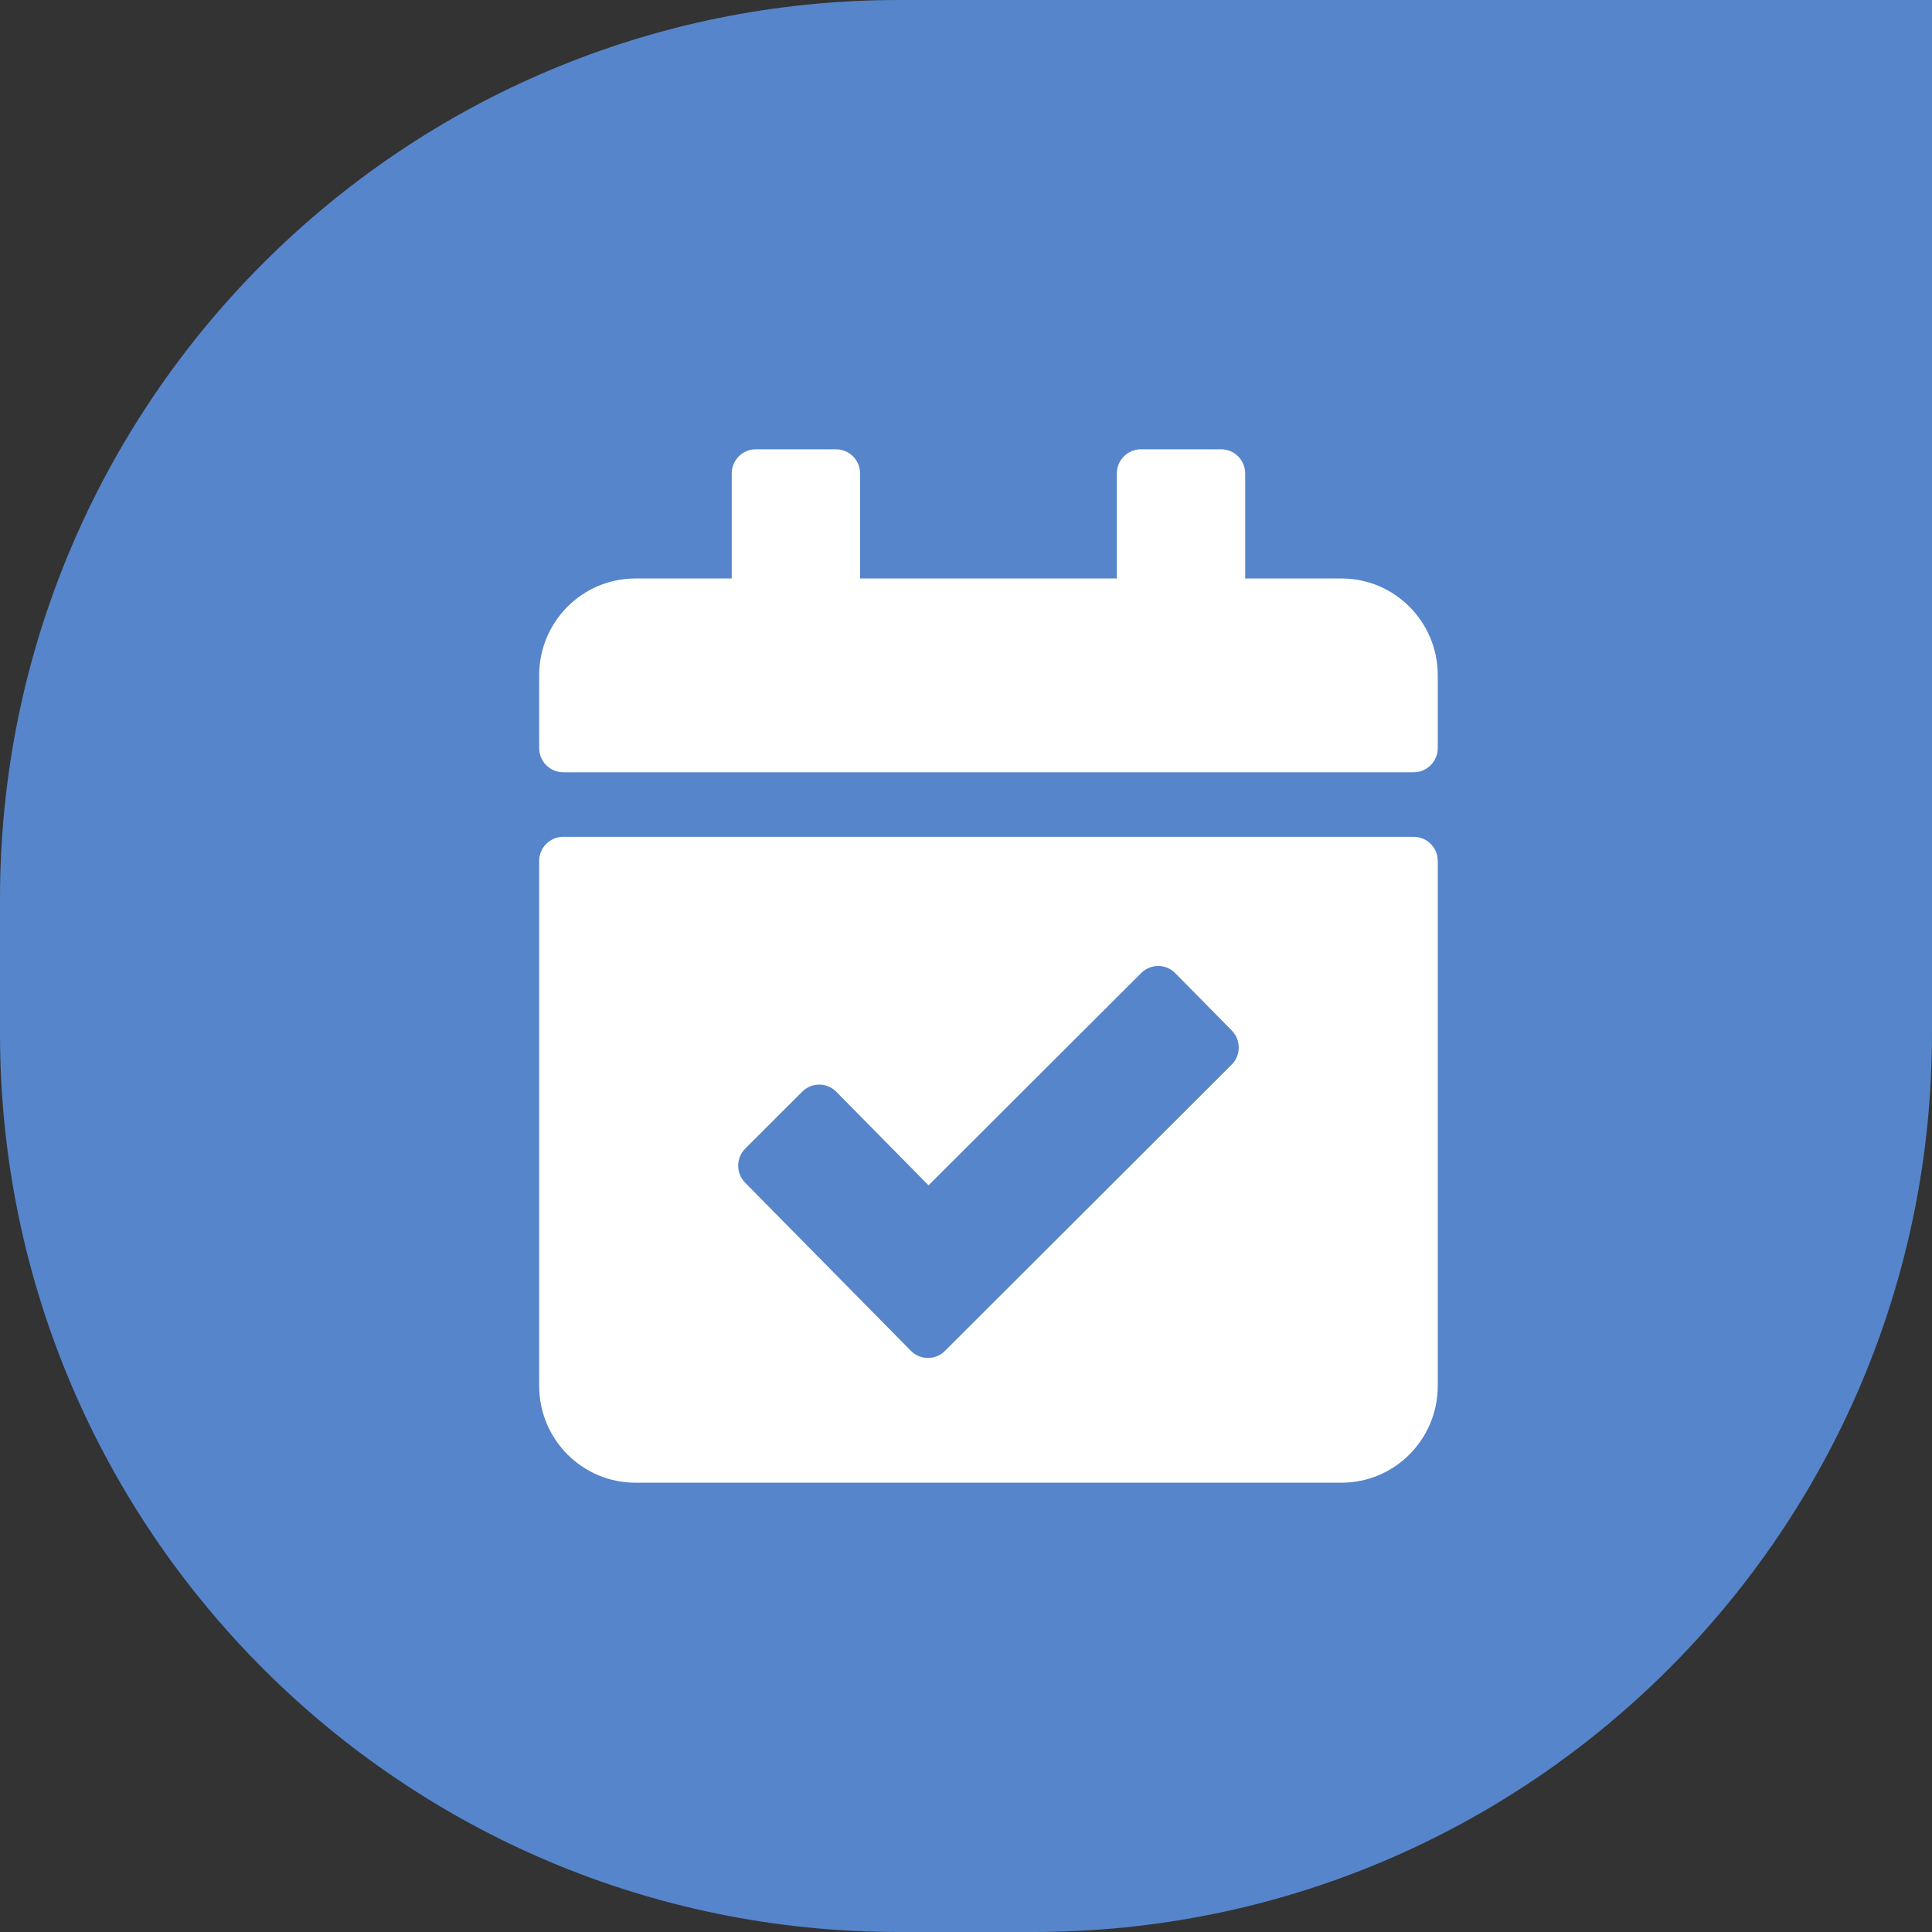 <svg width="43" height="43" viewBox="0 0 43 43" fill="none" xmlns="http://www.w3.org/2000/svg">
<rect x="0" y="0" width="43" height="43" fill="#333333" stroke="none"/>
<path d="M0 23V20C0 8.954 8.954 0 20 0H43V23C43 34.046 34.046 43 23 43H20C8.954 43 0 34.046 0 23Z" fill="#5685CB"/>
<path d="M31.464 17.188H12.536C12.24 17.188 12 16.946 12 16.648V15.031C12 13.84 12.959 12.875 14.143 12.875H16.286V10.539C16.286 10.241 16.526 10 16.821 10H18.607C18.903 10 19.143 10.241 19.143 10.539V12.875H24.857V10.539C24.857 10.241 25.097 10 25.393 10H27.179C27.474 10 27.714 10.241 27.714 10.539V12.875H29.857C31.041 12.875 32 13.84 32 15.031V16.648C32 16.946 31.76 17.188 31.464 17.188ZM12.536 18.625H31.464C31.76 18.625 32 18.866 32 19.164V30.844C32 32.035 31.041 33 29.857 33H14.143C12.959 33 12 32.035 12 30.844V19.164C12 18.866 12.24 18.625 12.536 18.625ZM27.415 22.935L26.157 21.659C25.949 21.448 25.61 21.447 25.4 21.656L20.666 26.381L18.613 24.299C18.405 24.088 18.066 24.087 17.856 24.296L16.588 25.562C16.378 25.771 16.377 26.113 16.585 26.324L20.273 30.064C20.481 30.276 20.82 30.277 21.03 30.068L27.412 23.697C27.622 23.488 27.623 23.146 27.415 22.935Z" fill="white"/>
</svg>
